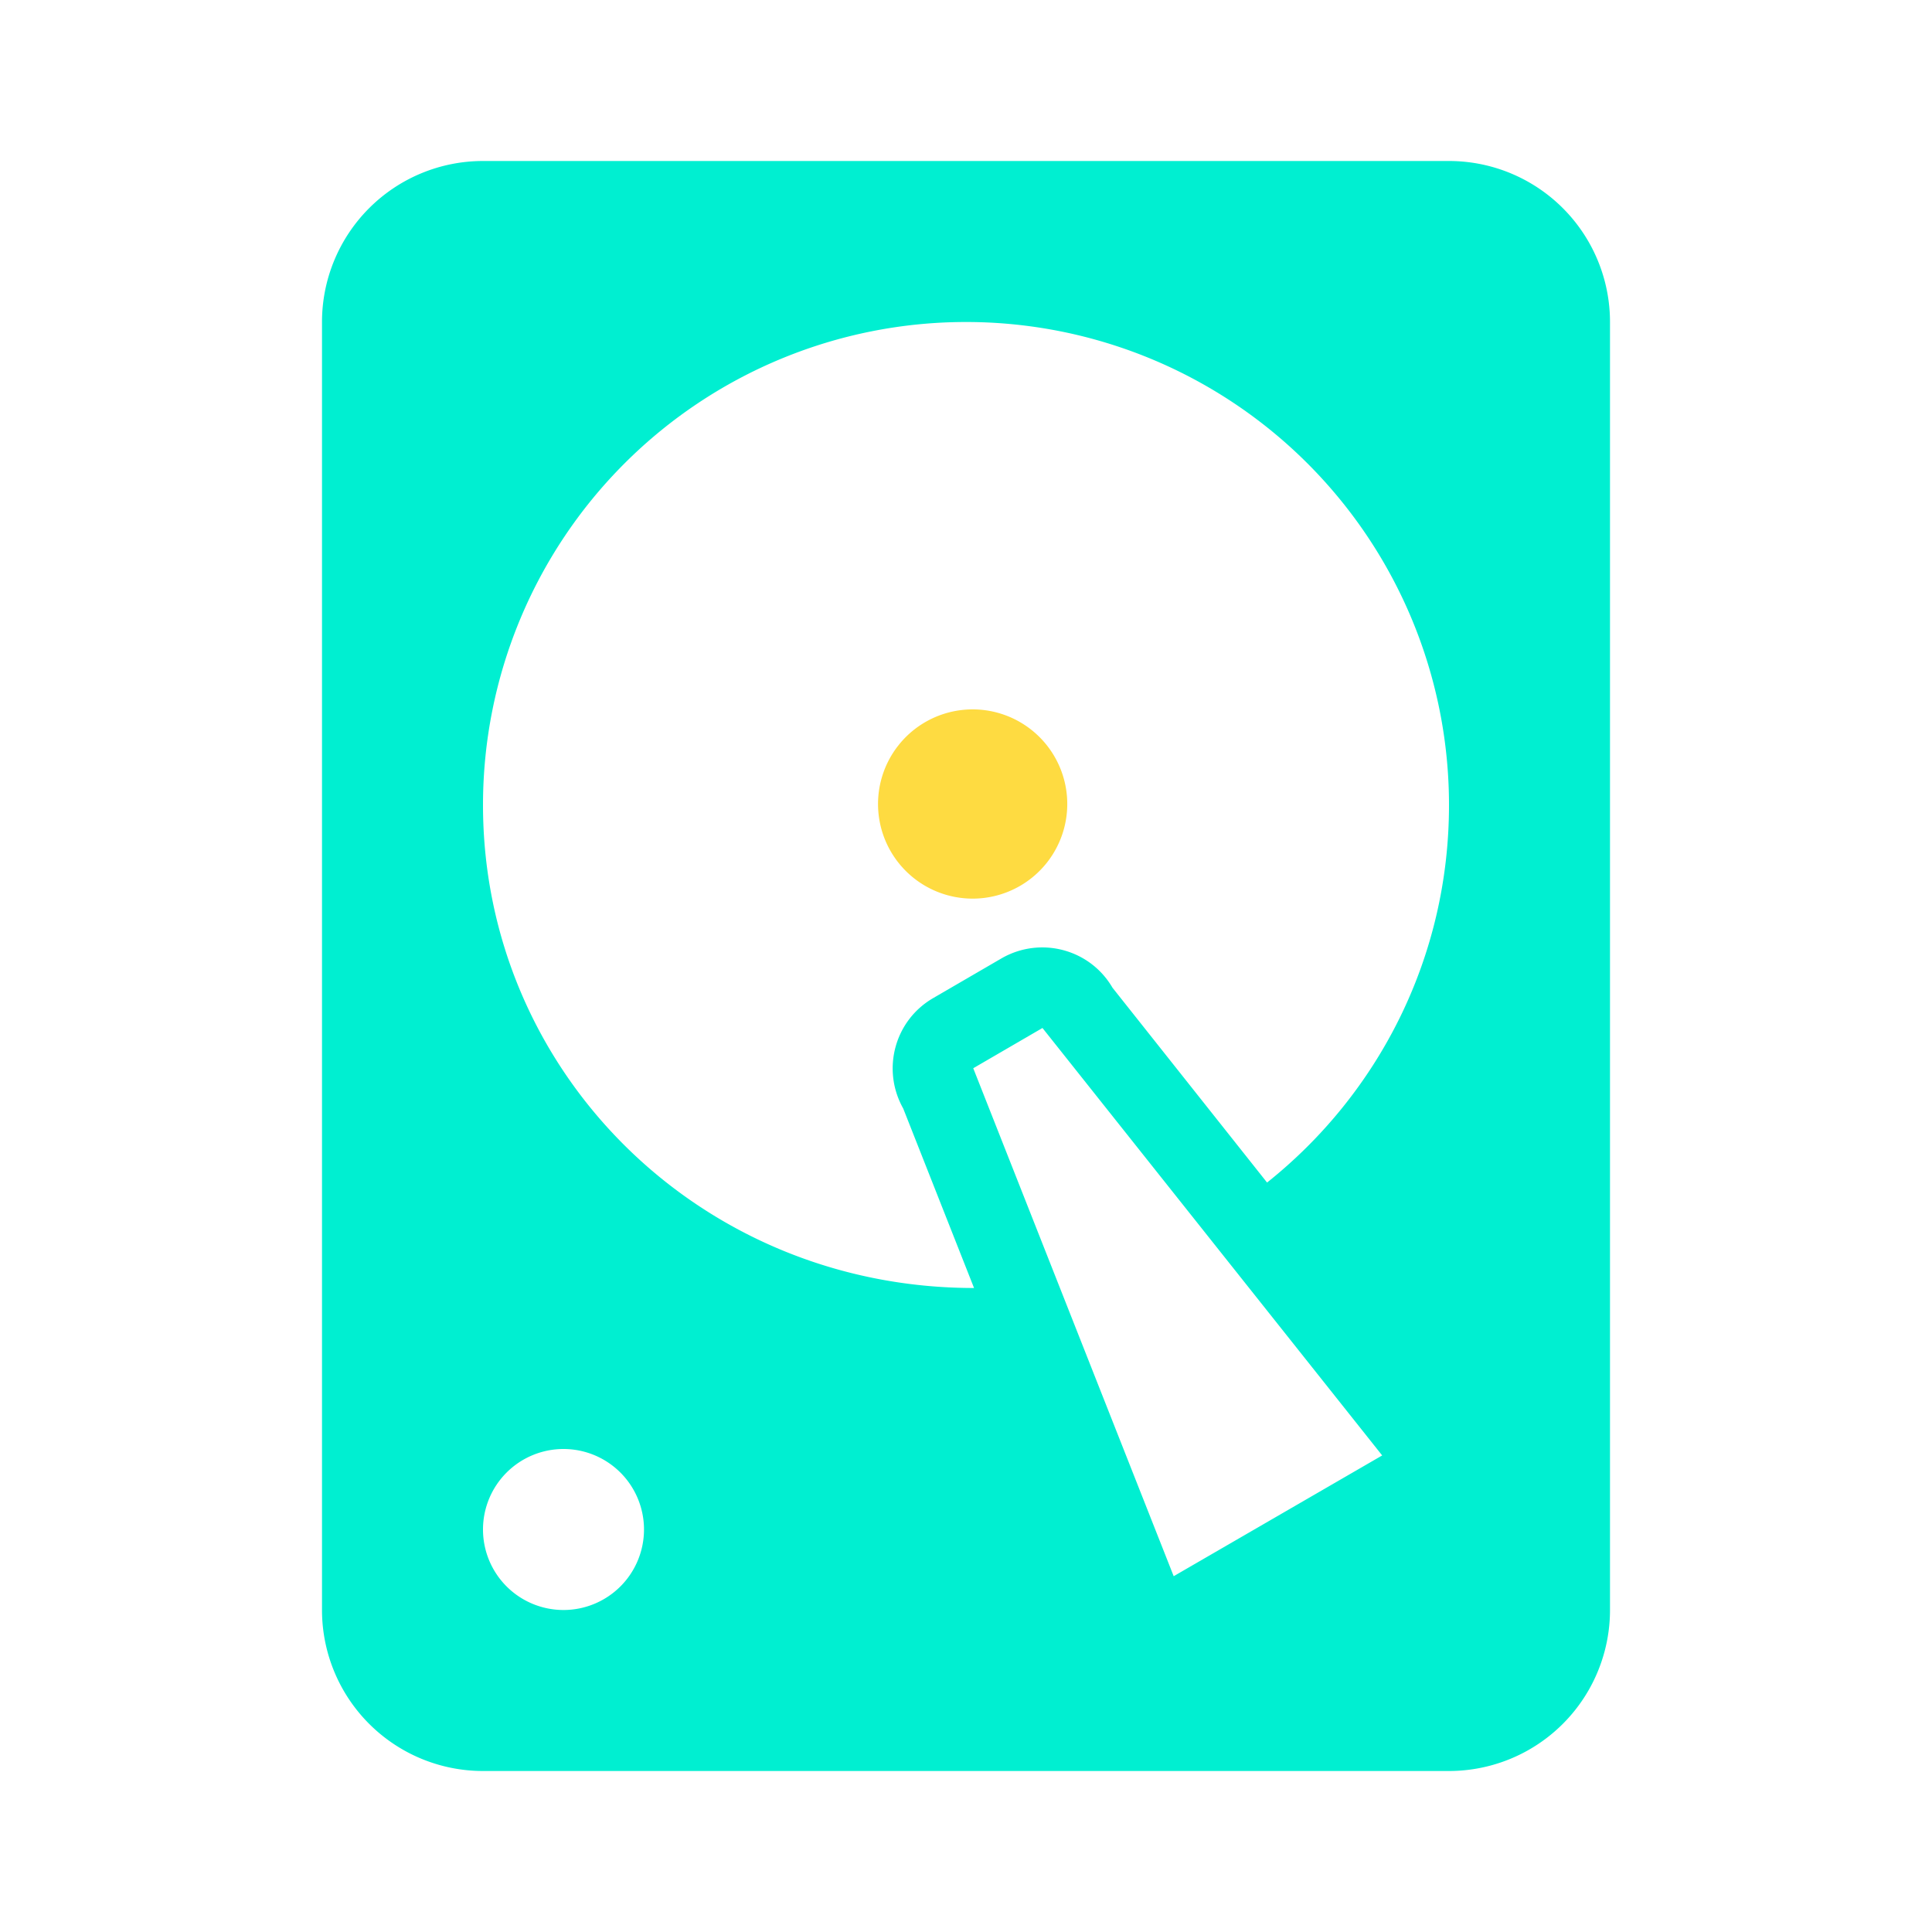 <?xml version="1.0" encoding="UTF-8" standalone="no"?>
<svg
   version="1.1"
   width="240"
   height="240"
   viewBox="0 0 240 240"
   id="svg4"
   sodipodi:docname="harddisk.svg"
   inkscape:version="1.1.2 (0a00cf5339, 2022-02-04, custom)"
   xmlns:inkscape="http://www.inkscape.org/namespaces/inkscape"
   xmlns:sodipodi="http://sodipodi.sourceforge.net/DTD/sodipodi-0.dtd"
   xmlns="http://www.w3.org/2000/svg"
   xmlns:svg="http://www.w3.org/2000/svg"
   xmlns:rdf="http://www.w3.org/1999/02/22-rdf-syntax-ns#"
   xmlns:cc="http://creativecommons.org/ns#"
   xmlns:dc="http://purl.org/dc/elements/1.1/">
  <defs
     id="defs8" />
  <sodipodi:namedview
     pagecolor="#ffffff"
     bordercolor="#666666"
     borderopacity="1"
     objecttolerance="10"
     gridtolerance="10"
     guidetolerance="10"
     inkscape:pageopacity="0"
     inkscape:pageshadow="2"
     inkscape:window-width="1898"
     inkscape:window-height="1024"
     id="namedview6"
     showgrid="false"
     inkscape:pagecheckerboard="true"
     inkscape:zoom="1.9666667"
     inkscape:cx="119.49153"
     inkscape:cy="97.627119"
     inkscape:window-x="10"
     inkscape:window-y="44"
     inkscape:window-maximized="0"
     inkscape:current-layer="svg4" />
  <path
     d="m 60,20 h 120 a 20,20 0 0 1 20,20 v 160 a 20,20 0 0 1 -20,20 H 60 A 20,20 0 0 1 40,200 V 40 A 20,20 0 0 1 60,20 m 60,20 a 60,60 0 0 0 -60,60 c 0,33.1 26.9,60 61,60 l -8.8,-22.3 c -2.7,-4.8 -1.1,-10.9 3.7,-13.7 l 8.6,-5 c 4.8,-2.7 10.9,-1.1 13.7,3.7 l 19.2,24.2 C 171.2,135.9 180,119 180,100 A 60,60 0 0 0 120,40 m 0,50 a 10,10 0 0 1 10,10 10,10 0 0 1 -10,10 10,10 0 0 1 -10,-10 10,10 0 0 1 10,-10 m -50,90 a 10,10 0 0 0 -10,10 10,10 0 0 0 10,10 10,10 0 0 0 10,-10 10,10 0 0 0 -10,-10 m 50.9,-47.3 24.9,63.1 25.9,-15 -42.2,-53.1 z"
     id="path2"
     inkscape:connector-curvature="0"
     style="fill:#00efd1;stroke-width:10;fill-opacity:1" />
  <path
     style="fill:#fedb41;fill-opacity:1;stroke:none;stroke-width:0.133;paint-order:stroke fill markers"
     id="path901"
     sodipodi:type="arc"
     sodipodi:cx="120.82574"
     sodipodi:cy="99.875725"
     sodipodi:rx="11.753395"
     sodipodi:ry="11.753395"
     sodipodi:start="3.8284723"
     sodipodi:end="3.7888829"
     sodipodi:open="true"
     sodipodi:arc-type="arc"
     d="m 111.738,92.423 a 11.753,11.753 0 0 1 16.451,-1.708 11.753,11.753 0 0 1 1.871,16.433 11.753,11.753 0 0 1 -16.414,2.034 11.753,11.753 0 0 1 -2.196,-16.393" />
</svg>
